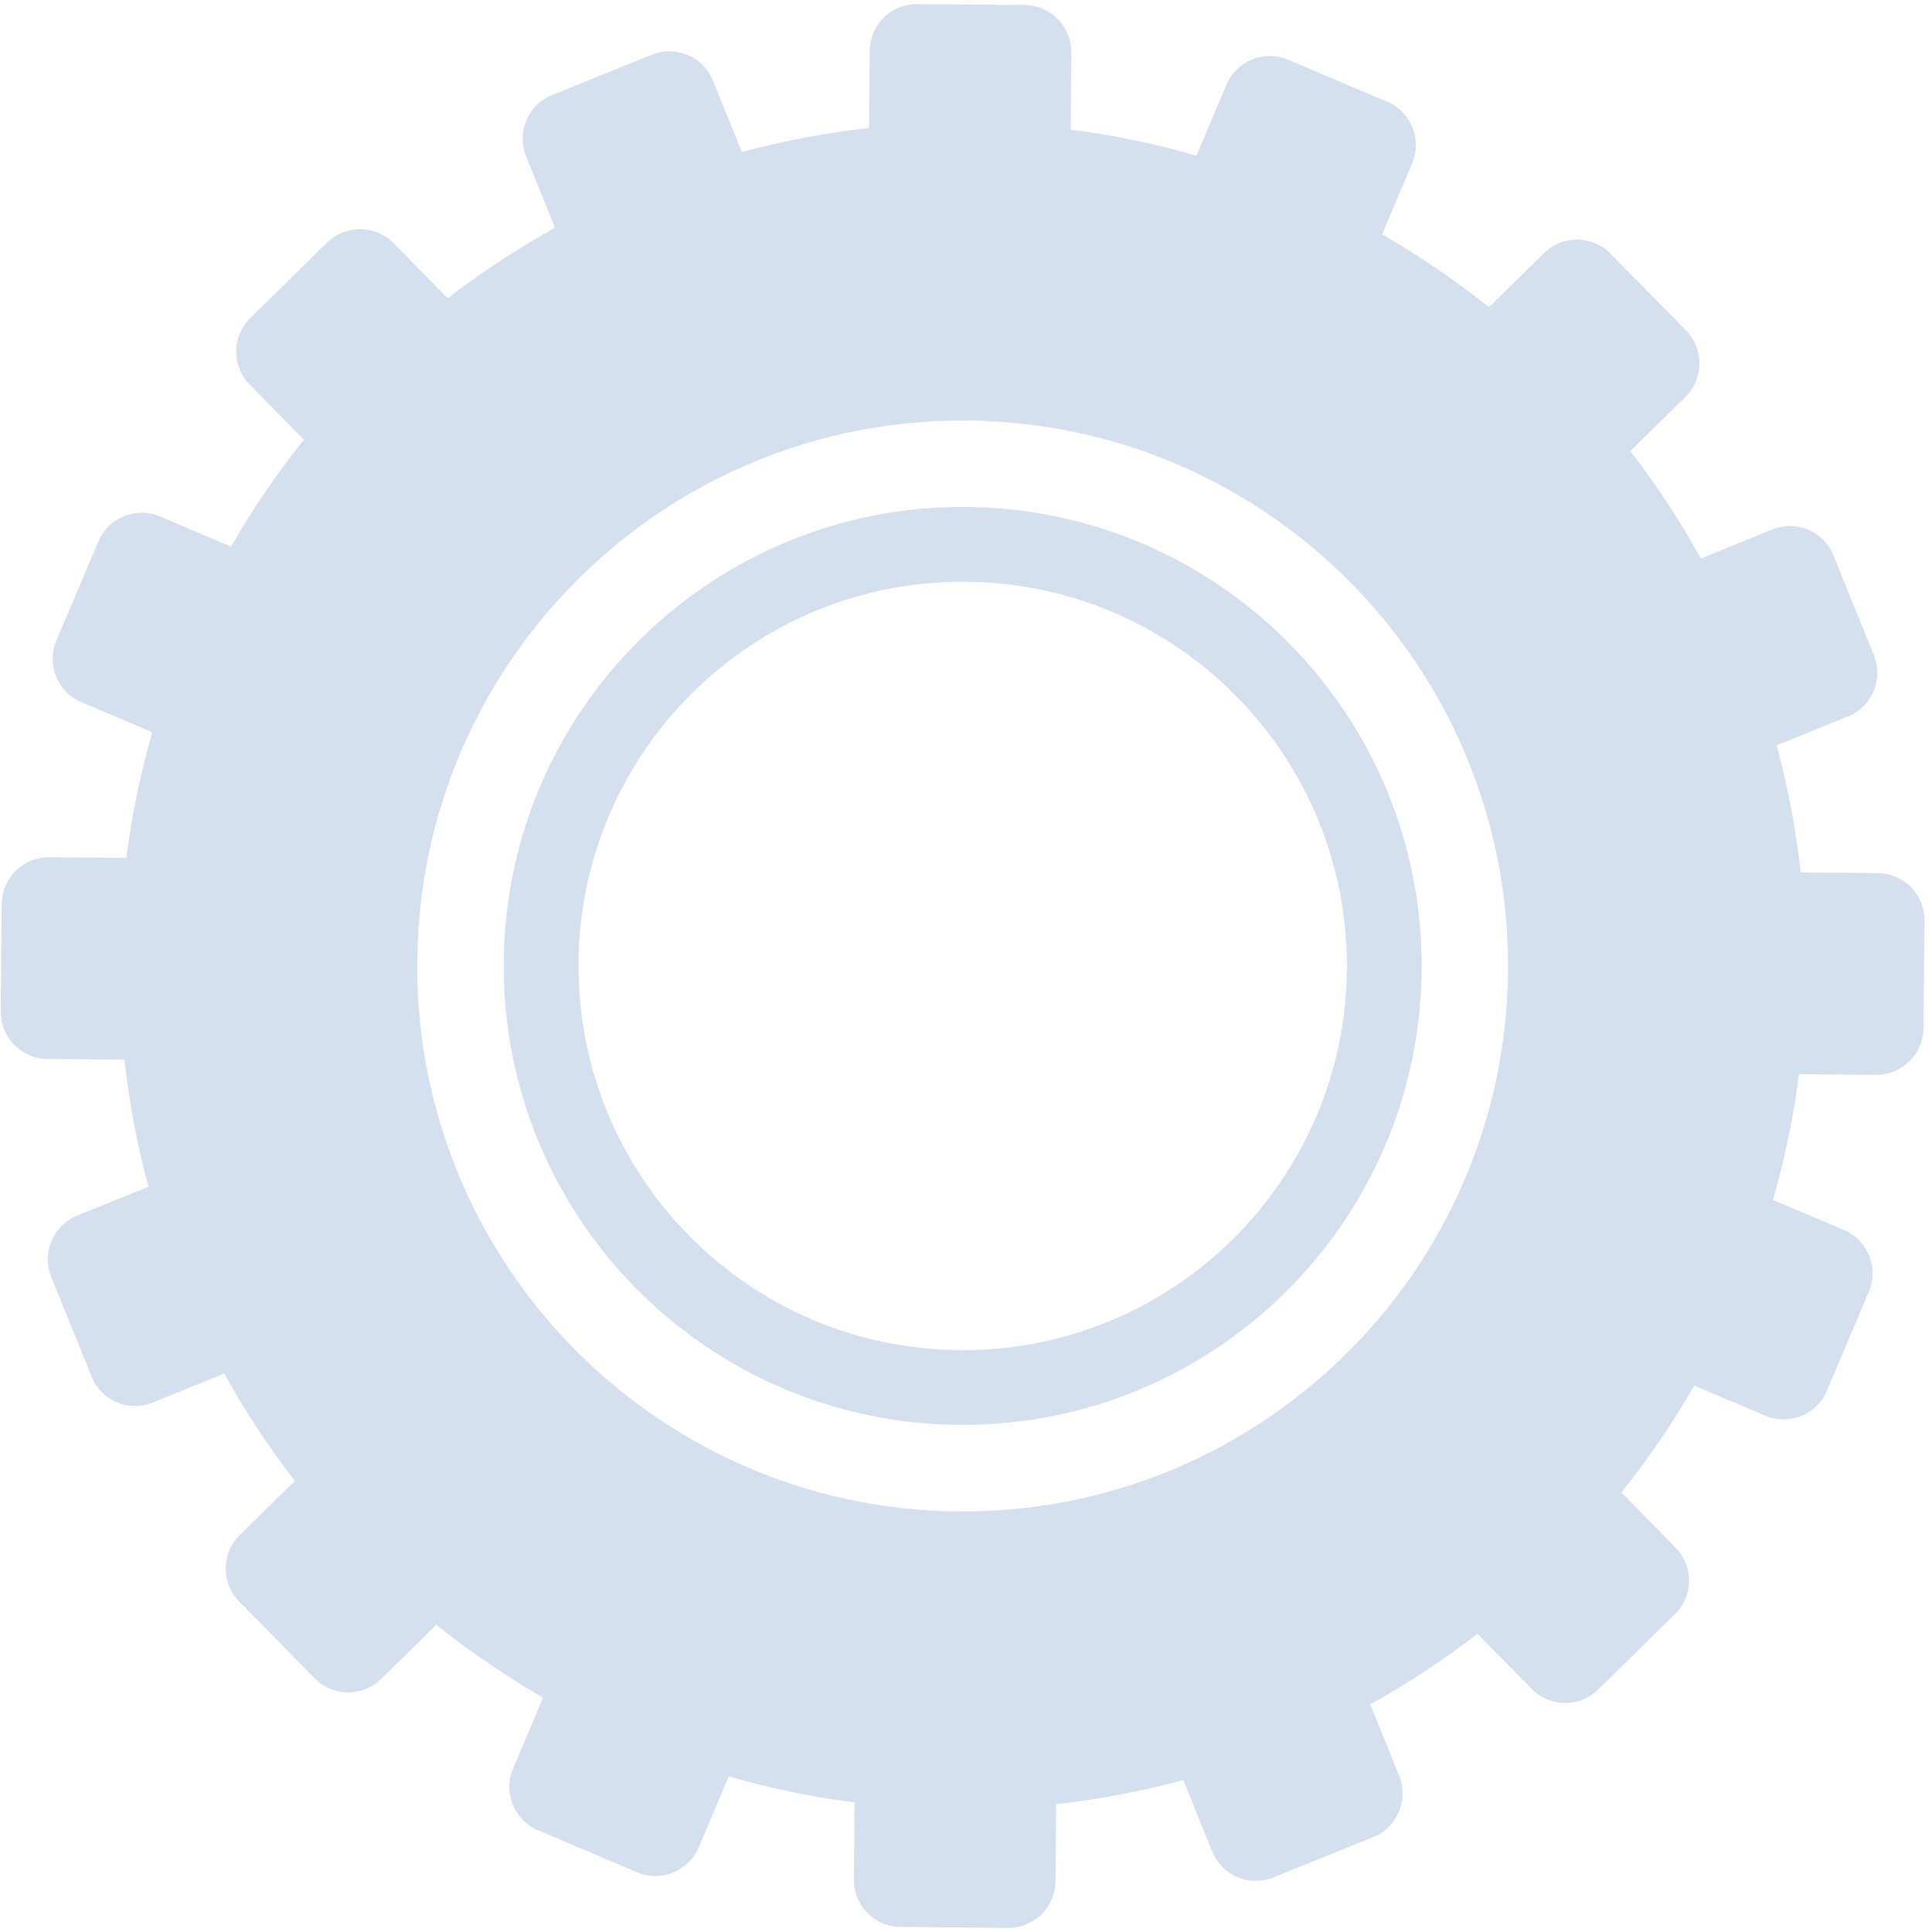 <svg width="204" height="204" viewBox="0 0 204 204" fill="none" xmlns="http://www.w3.org/2000/svg">
<path fill-rule="evenodd" clip-rule="evenodd" d="M96.828 0.436L108.21 0.531C110.934 0.557 113.144 2.802 113.118 5.526L113.049 13.689C117.591 14.263 122.03 15.194 126.328 16.43L129.505 8.938C130.566 6.423 133.49 5.239 135.997 6.301L146.483 10.748C148.989 11.809 150.173 14.733 149.111 17.24L145.935 24.75C149.903 27.021 153.671 29.597 157.221 32.434L163.043 26.716C164.984 24.802 168.143 24.828 170.049 26.777L178.029 34.897C179.943 36.846 179.917 39.996 177.968 41.911L172.146 47.628C174.905 51.205 177.394 54.99 179.595 58.967L187.149 55.904C189.672 54.877 192.579 56.104 193.597 58.636L197.87 69.192C198.888 71.716 197.67 74.623 195.137 75.641L187.601 78.704C188.776 83.055 189.629 87.537 190.134 92.123L198.296 92.193C201.02 92.219 203.231 94.464 203.204 97.188L203.1 108.57C203.083 111.303 200.829 113.505 198.105 113.496L189.959 113.426C189.376 117.96 188.445 122.398 187.21 126.706L194.711 129.873C197.217 130.944 198.401 133.868 197.339 136.374L192.901 146.852C191.839 149.366 188.915 150.55 186.4 149.488L178.899 146.303C176.619 150.272 174.043 154.04 171.206 157.59L176.932 163.412C178.847 165.361 178.812 168.512 176.871 170.426L168.743 178.406C166.803 180.321 163.653 180.286 161.738 178.345L156.012 172.515C152.444 175.273 148.65 177.762 144.681 179.964L147.745 187.517C148.763 190.05 147.536 192.948 145.004 193.975L134.448 198.239C131.924 199.265 129.017 198.038 127.999 195.506L124.945 187.961C120.594 189.136 116.103 189.989 111.526 190.502L111.447 198.656C111.43 201.38 109.176 203.59 106.452 203.564L95.07 203.469C92.337 203.443 90.135 201.189 90.162 198.465L90.231 190.32C85.689 189.745 81.25 188.814 76.951 187.57L73.775 195.062C72.714 197.577 69.79 198.761 67.283 197.699L56.797 193.252C54.291 192.191 53.107 189.267 54.169 186.76L57.345 179.25C53.386 176.97 49.609 174.403 46.067 171.566L40.245 177.284C38.296 179.198 35.146 179.172 33.231 177.223L25.251 169.103C23.337 167.154 23.363 164.004 25.312 162.089L31.134 156.372C28.375 152.795 25.878 149.01 23.676 145.033L16.122 148.096C13.599 149.123 10.692 147.896 9.674 145.364L5.401 134.816C4.383 132.293 5.61 129.386 8.134 128.359L15.679 125.305C14.495 120.954 13.642 116.472 13.137 111.886L4.992 111.816C2.26 111.79 0.058 109.536 0.076 106.821L0.18 95.43C0.206 92.706 2.451 90.496 5.175 90.522L13.338 90.591C13.912 86.057 14.843 81.619 16.079 77.311L8.578 74.135C6.071 73.074 4.888 70.158 5.949 67.643L10.388 57.166C11.449 54.651 14.382 53.467 16.888 54.529L24.39 57.714C26.67 53.746 29.245 49.978 32.082 46.427L26.365 40.605C24.451 38.656 24.477 35.506 26.417 33.591L34.545 25.611C36.486 23.697 39.636 23.732 41.551 25.672L47.277 31.494C50.845 28.744 54.639 26.238 58.607 24.053L55.544 16.491C54.526 13.968 55.753 11.061 58.276 10.043L68.832 5.779C71.356 4.752 74.263 5.979 75.281 8.511L78.335 16.056C82.686 14.873 87.177 14.028 91.754 13.515L91.832 5.37C91.85 2.62 94.095 0.409 96.828 0.436ZM102.066 53.528C75.298 53.302 53.412 74.814 53.186 101.582C52.959 128.342 74.471 150.228 101.231 150.454C127.999 150.681 149.886 129.177 150.112 102.4C150.338 75.649 128.835 53.763 102.066 53.528ZM101.997 61.43C79.597 61.23 61.27 79.243 61.087 101.652C60.896 124.052 78.901 142.37 101.301 142.561C123.709 142.762 142.027 124.748 142.219 102.339C142.401 79.94 124.396 61.613 101.997 61.43ZM102.136 44.408C70.338 44.139 44.327 69.697 44.057 101.504C43.787 133.311 69.346 159.313 101.153 159.592C132.951 159.862 158.962 134.303 159.232 102.496C159.502 70.68 133.952 44.678 102.136 44.408Z" fill="#D4E0EE"/>
</svg>
